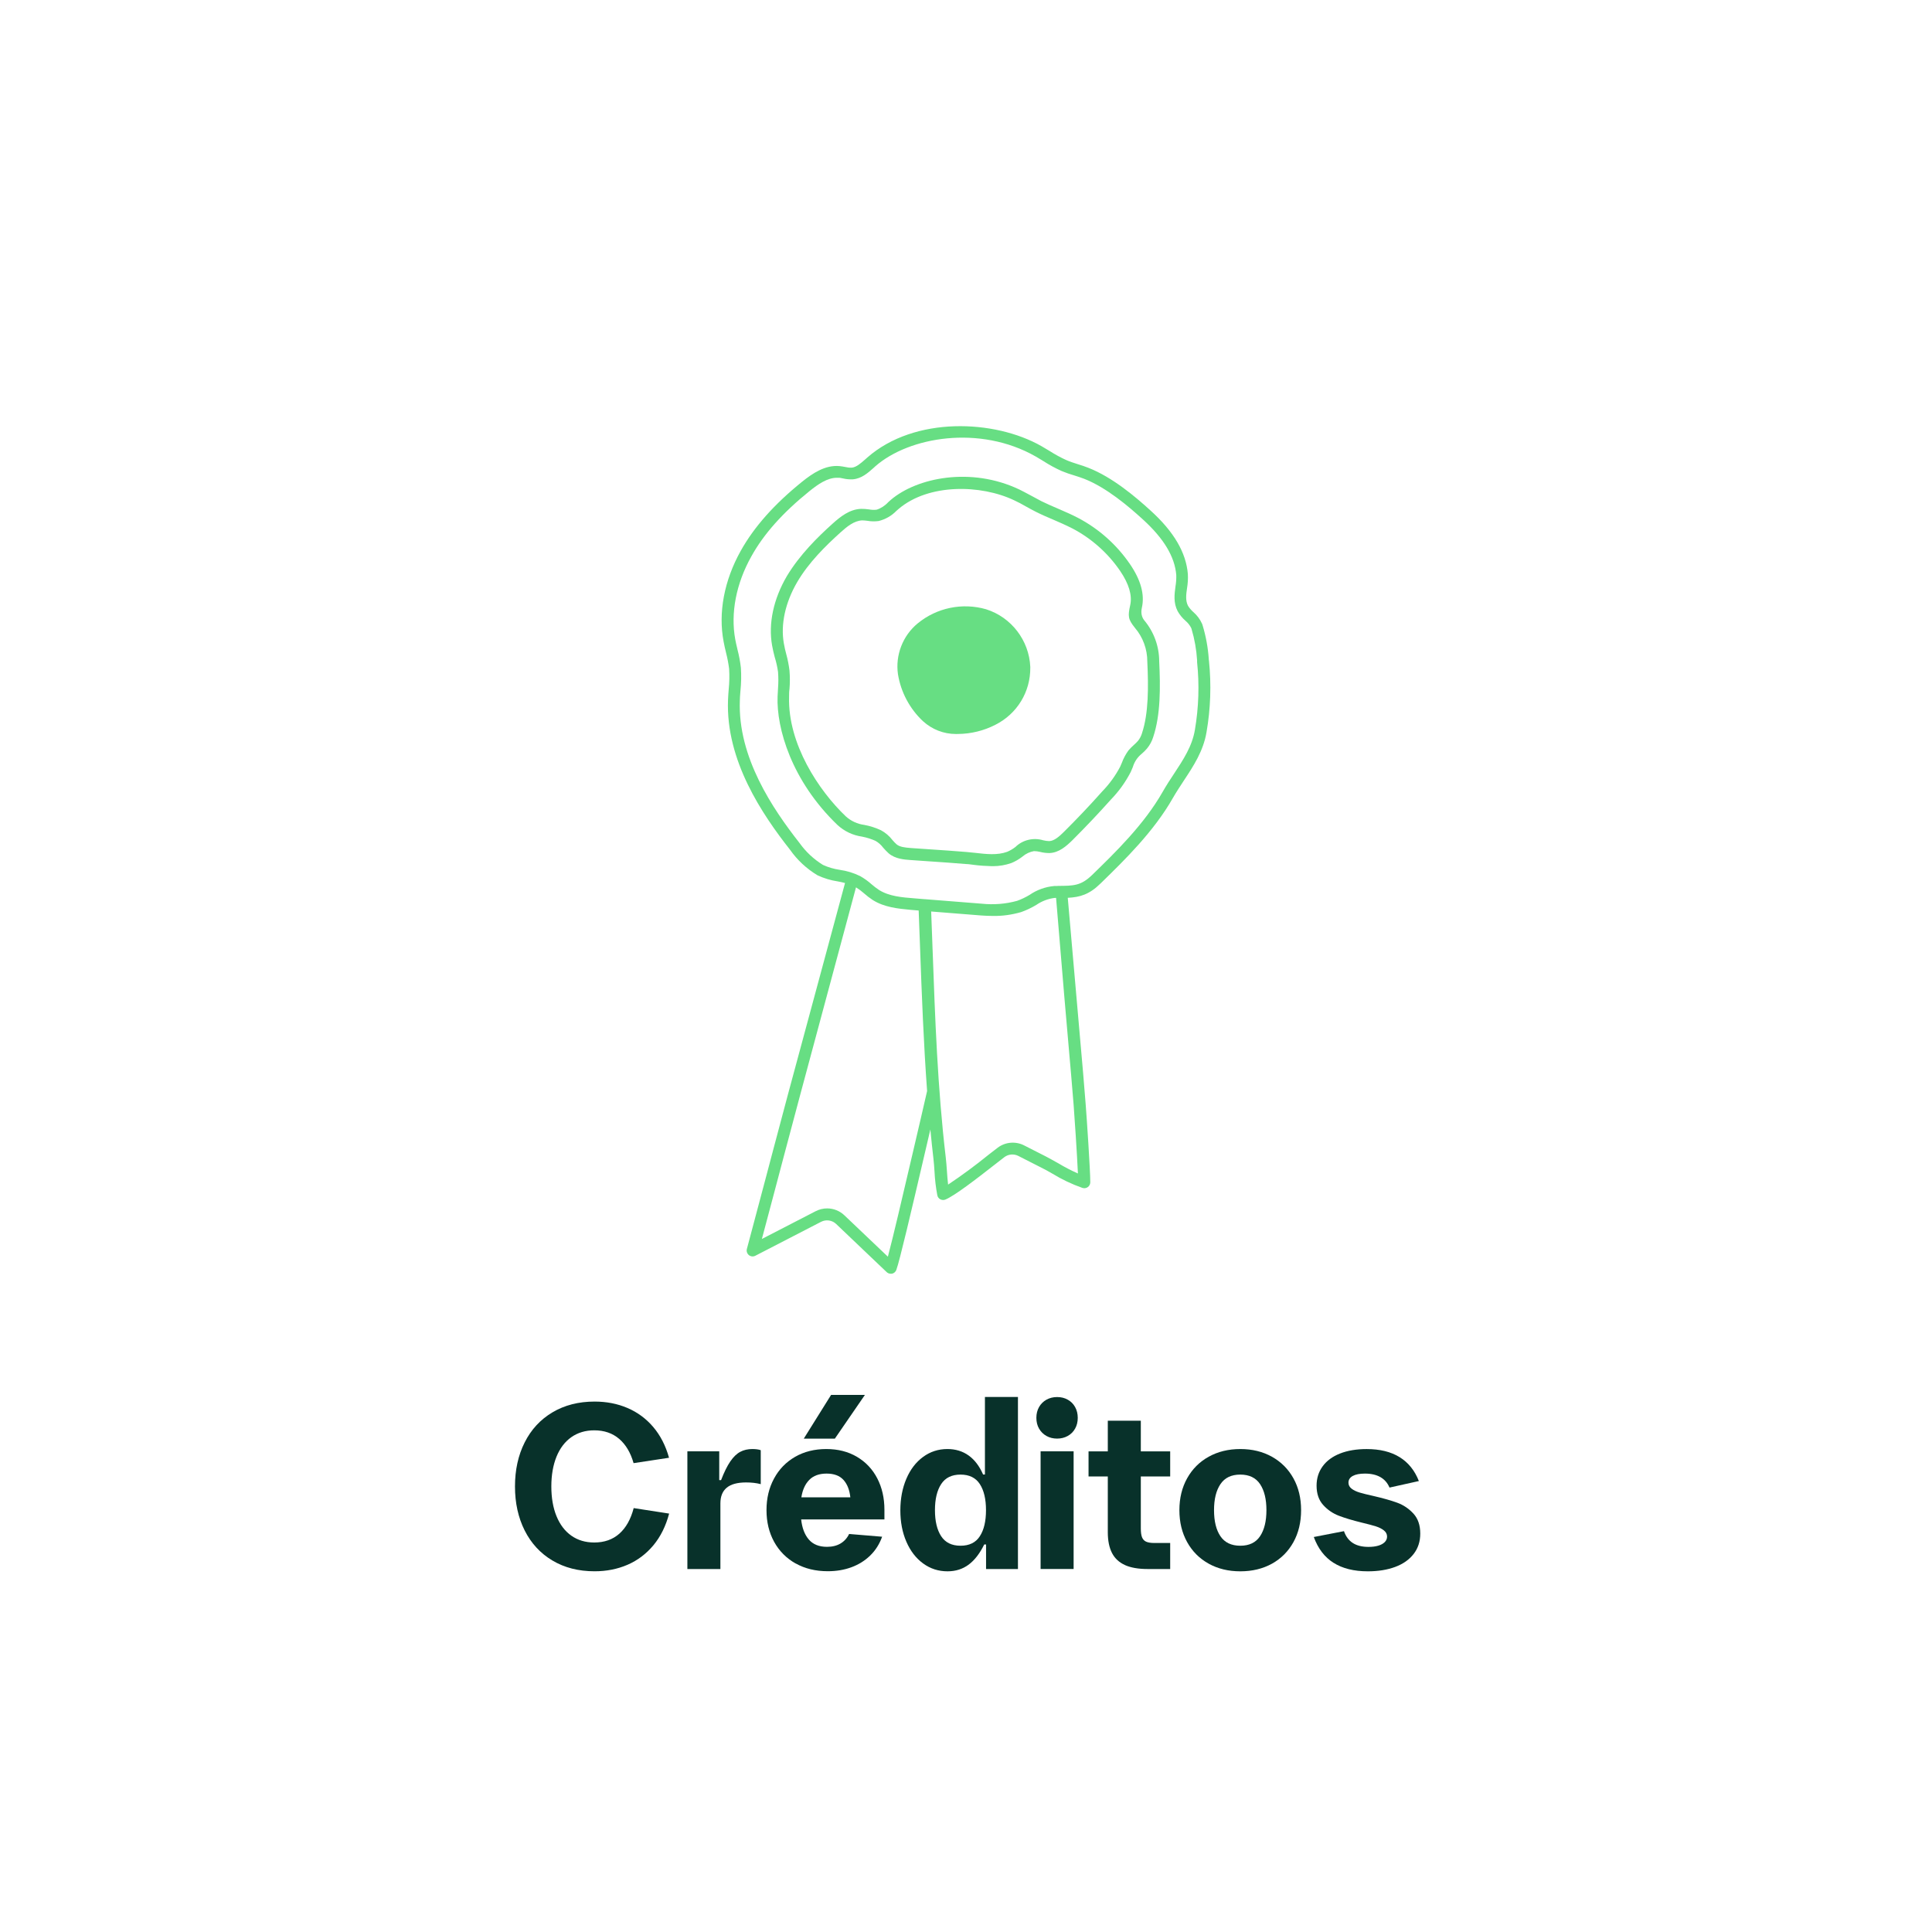 <?xml version="1.0" encoding="UTF-8"?>
<svg id="Capa_2" data-name="Capa 2" xmlns="http://www.w3.org/2000/svg" xmlns:xlink="http://www.w3.org/1999/xlink" viewBox="0 0 598 598">
  <defs>
    <style>
      .cls-1, .cls-2, .cls-3 {
        fill: none;
      }

      .cls-2 {
        isolation: isolate;
      }

      .cls-4 {
        fill: #67de83;
      }

      .cls-5 {
        fill: #08312a;
      }

      .cls-3 {
        clip-path: url(#clippath);
      }
    </style>
    <clipPath id="clippath">
      <rect class="cls-1" width="598" height="598"/>
    </clipPath>
  </defs>
  <g id="botones">
    <g class="cls-3">
      <g id="Videos">
        <g class="cls-2">
          <path class="cls-5" d="m170.99,483.02c-3.73-2.22-6.59-5.33-8.59-9.3-2-3.98-3-8.52-3-13.63s1-9.66,3-13.63c2-3.98,4.86-7.08,8.59-9.3,3.73-2.22,8.08-3.34,13.05-3.34,3.69,0,7.09.66,10.19,1.99,3.1,1.33,5.76,3.29,7.97,5.89,2.21,2.6,3.84,5.78,4.88,9.51l-10.97,1.67c-.92-3.24-2.41-5.75-4.46-7.51-2.05-1.76-4.62-2.65-7.72-2.65-2.72,0-5.08.71-7.08,2.11-2,1.41-3.53,3.42-4.6,6.04-1.06,2.62-1.6,5.69-1.6,9.21s.53,6.6,1.6,9.21c1.07,2.62,2.6,4.63,4.6,6.04,2,1.41,4.36,2.11,7.08,2.11,3.12,0,5.72-.91,7.77-2.73s3.54-4.46,4.44-7.92l10.97,1.7c-1.02,3.86-2.64,7.12-4.86,9.8-2.23,2.67-4.89,4.69-8.01,6.04s-6.51,2.02-10.21,2.02c-4.97,0-9.32-1.11-13.05-3.34Z"/>
          <path class="cls-5" d="m212.75,449.22h9.87v8.91h.57c.95-2.46,1.9-4.39,2.86-5.79.96-1.4,1.98-2.38,3.07-2.96,1.09-.58,2.34-.87,3.76-.87.5,0,.98.03,1.44.09.46.06.85.15,1.15.27v10.51c-1.35-.36-2.86-.53-4.54-.53-2.67,0-4.67.54-5.98,1.62-1.31,1.08-1.97,2.69-1.97,4.85v20.34h-10.22v-36.42Z"/>
          <path class="cls-5" d="m246.27,483.94c-2.86-1.61-5.08-3.85-6.66-6.71-1.57-2.86-2.36-6.13-2.36-9.8s.77-6.9,2.33-9.78c1.55-2.88,3.73-5.12,6.53-6.73,2.8-1.61,6.02-2.41,9.64-2.41s6.76.8,9.48,2.4c2.72,1.6,4.82,3.82,6.3,6.67,1.48,2.85,2.22,6.1,2.22,9.74v2.98h-25.77c.28,2.65,1.08,4.73,2.38,6.23,1.3,1.5,3.17,2.25,5.61,2.25,1.63,0,3.03-.34,4.19-1.03,1.16-.69,2.05-1.67,2.66-2.95l10.22.85c-.83,2.3-2.06,4.24-3.71,5.84-1.65,1.6-3.59,2.8-5.82,3.62s-4.67,1.22-7.29,1.22c-3.76,0-7.08-.8-9.94-2.41Zm16.93-20.48c-.24-2.29-.95-4.09-2.13-5.4-1.18-1.3-2.92-1.95-5.22-1.95s-4.08.65-5.36,1.95c-1.28,1.3-2.09,3.1-2.45,5.4h15.16Zm-5.96-31.7h10.47l-9.3,13.53h-9.62l8.45-13.53Z"/>
          <path class="cls-5" d="m285.72,483.92c-2.21-1.62-3.94-3.86-5.18-6.73-1.24-2.86-1.86-6.09-1.86-9.69s.62-6.88,1.85-9.76c1.23-2.89,2.95-5.15,5.17-6.78,2.21-1.63,4.73-2.45,7.54-2.45,2.53,0,4.73.67,6.59,2.01,1.86,1.34,3.34,3.3,4.46,5.88h.57v-24h10.22v53.25h-9.87v-7.6h-.57c-1.37,2.79-2.98,4.88-4.83,6.25-1.85,1.37-4.02,2.06-6.53,2.06-2.82,0-5.33-.81-7.54-2.43Zm17.57-8.43c1.27-1.96,1.9-4.65,1.9-8.06s-.63-6.09-1.9-8.06c-1.27-1.96-3.26-2.95-5.98-2.95s-4.72.98-6,2.95c-1.28,1.96-1.92,4.65-1.92,8.06s.64,6.09,1.92,8.06c1.28,1.96,3.28,2.95,6,2.95s4.72-.98,5.98-2.95Z"/>
          <path class="cls-5" d="m323.9,444.46c-.97-.54-1.73-1.3-2.29-2.27-.56-.97-.83-2.08-.83-3.34s.28-2.37.83-3.34c.56-.97,1.32-1.73,2.29-2.27.97-.54,2.07-.82,3.3-.82s2.33.27,3.3.82c.97.54,1.73,1.3,2.27,2.27.54.97.82,2.08.82,3.34s-.27,2.37-.82,3.34c-.54.97-1.3,1.73-2.27,2.27-.97.54-2.07.82-3.3.82s-2.33-.27-3.3-.82Zm-1.81,4.76h10.22v36.42h-10.22v-36.42Z"/>
          <path class="cls-5" d="m348.2,484.42c-1.81-.82-3.15-2.06-4.01-3.73-.86-1.67-1.3-3.82-1.3-6.44v-17.25h-5.96v-7.77h5.96v-9.48h10.22v9.48h9.09v7.77h-9.09v16.08c0,1.18.12,2.09.37,2.73.25.64.67,1.1,1.26,1.37.59.27,1.44.41,2.56.41h4.9v8.06h-6.99c-2.86,0-5.2-.41-7.01-1.22Z"/>
          <path class="cls-5" d="m374.12,483.99c-2.85-1.57-5.08-3.8-6.67-6.67-1.6-2.88-2.4-6.17-2.4-9.89s.8-7,2.4-9.87,3.82-5.09,6.67-6.67c2.85-1.58,6.11-2.38,9.78-2.38s6.93.79,9.78,2.38c2.85,1.59,5.07,3.81,6.66,6.67,1.59,2.86,2.38,6.15,2.38,9.87s-.79,7.04-2.38,9.91c-1.59,2.86-3.8,5.08-6.64,6.66-2.84,1.57-6.11,2.36-9.8,2.36s-6.93-.79-9.78-2.36Zm15.9-8.5c1.31-1.96,1.97-4.65,1.97-8.06s-.66-6.09-1.97-8.06c-1.31-1.96-3.35-2.95-6.12-2.95s-4.82.98-6.14,2.95c-1.33,1.96-1.99,4.65-1.99,8.06s.66,6.12,1.99,8.08c1.33,1.95,3.37,2.93,6.14,2.93s4.81-.98,6.12-2.95Z"/>
          <path class="cls-5" d="m412.76,483.73c-2.77-1.75-4.8-4.41-6.11-7.99l9.34-1.81c.57,1.63,1.48,2.85,2.73,3.66s2.88,1.21,4.86,1.21c1.14,0,2.14-.12,3-.37.86-.25,1.54-.62,2.02-1.1.48-.48.73-1.06.73-1.72,0-.76-.33-1.4-.99-1.92-.66-.52-1.5-.94-2.52-1.26-1.02-.32-2.43-.69-4.22-1.12-2.91-.71-5.31-1.43-7.19-2.15-1.88-.72-3.5-1.83-4.86-3.34-1.36-1.5-2.04-3.5-2.04-5.98,0-2.27.63-4.27,1.88-5.98,1.25-1.72,3.05-3.04,5.38-3.96,2.33-.92,5.08-1.38,8.25-1.38,4.09,0,7.49.83,10.19,2.5,2.7,1.67,4.69,4.14,5.96,7.4l-9.09,2.02c-.59-1.42-1.53-2.5-2.8-3.23-1.28-.73-2.88-1.1-4.79-1.1-1.63,0-2.89.24-3.78.73-.89.49-1.33,1.18-1.33,2.08,0,.76.33,1.38.99,1.88.66.5,1.5.89,2.5,1.19,1.01.3,2.42.65,4.24,1.05,2.98.69,5.44,1.38,7.37,2.09,1.93.71,3.6,1.83,5.01,3.37,1.41,1.54,2.11,3.6,2.11,6.18,0,2.44-.68,4.54-2.04,6.3-1.36,1.76-3.26,3.1-5.7,4.01-2.44.91-5.27,1.37-8.48,1.37-4.31,0-7.85-.88-10.61-2.63Z"/>
        </g>
      </g>
      <g>
        <g>
          <path class="cls-4" d="m350,238.92c.21-.47.41-.93.64-1.5.48-1.63,1.44-3.06,2.79-4.14.58-.5,1.12-1.05,1.63-1.64.85-1.04,1.49-2.22,1.88-3.49,2.3-6.86,2.25-15.38,1.86-23.52-.02-4.6-1.65-9.07-4.61-12.6q-1.27-1.59-.75-3.95c.91-4.04-.33-8.57-3.68-13.46-4.1-6-9.66-10.96-16.1-14.33-1.81-.95-3.69-1.77-5.51-2.56l-.55-.24c-1.92-.82-3.64-1.56-5.27-2.37-.97-.5-1.93-1.02-2.9-1.56l-1.05-.56c-.96-.51-1.92-1.03-2.89-1.5-14.99-7.11-31.66-3.66-39.74,3.2l-.82.73c-1.01,1.11-2.3,1.93-3.59,2.33-.78.09-1.58.06-2.38-.09-.8-.12-1.59-.17-2.44-.17-3.56.13-6.42,2.43-8.81,4.58-4.47,4.02-10.11,9.51-14.17,16.26-4.14,7.08-5.76,14.69-4.56,21.44.21,1.21.5,2.4.81,3.59.47,1.52.82,3.08,1.03,4.59.13,1.66.13,3.34,0,5.07,0,.46-.03.91-.07,1.36-.03.42-.06.83-.07,1.21-.36,9.78,4.28,26.05,18.53,39.74,2.13,1.96,4.77,3.21,7.6,3.61,1.48.28,2.91.74,4.19,1.32.92.53,1.71,1.23,2.38,2.12.53.62,1.1,1.2,1.7,1.75,2.03,1.72,4.82,1.92,6.66,2.05l5.73.4c3.72.25,7.59.51,11.44.84.6,0,1.21.09,1.81.17l.69.09c1.86.24,3.74.37,5.6.41.11,0,.22,0,.33,0,1.93,0,3.83-.32,5.7-.97,1.22-.5,2.37-1.17,3.45-2.01,1.05-.9,2.32-1.48,3.55-1.68.65,0,1.3.09,1.91.24.93.25,1.89.35,2.87.36,2.92-.1,5.19-2.09,7.09-3.95,4.12-4.11,8.15-8.36,11.95-12.62,2.46-2.53,4.52-5.39,6.15-8.56Zm-105.63-31.34c-.21-1.73-.55-3.46-1.01-5.13-.25-.96-.56-2.16-.74-3.3-1.04-5.88.43-12.62,4.12-18.96,3.59-6.13,8.82-11.24,13.46-15.43,1.99-1.79,4.14-3.56,6.65-3.69.55.01,1.1.06,1.61.13,1.12.2,2.27.23,3.5.07,2.11-.52,4.02-1.62,5.47-3.12l.72-.63c9.3-7.91,25.49-7.57,35.77-2.66,1.12.51,2.37,1.17,3.79,1.99.98.54,1.95,1.08,2.95,1.58,1.81.91,3.7,1.72,5.47,2.47,1.48.63,3.7,1.6,5.81,2.67,5.9,3.09,11,7.63,14.76,13.13,2.74,4.03,3.79,7.59,3.13,10.59-.75,3.39-.71,4.38,1.49,7.08,2.46,2.9,3.81,6.58,3.8,10.43.37,7.86.41,15.99-1.66,22.19v.02c-.27.85-.68,1.63-1.21,2.29-.38.43-.79.84-1.22,1.22-.6.52-1.17,1.09-1.74,1.75-.86,1.18-1.55,2.47-2.04,3.81-.18.43-.35.86-.53,1.23-1.46,2.79-3.32,5.35-5.55,7.65-3.78,4.25-7.76,8.45-11.82,12.48-1.45,1.44-3,2.84-4.58,2.9-.64-.02-1.27-.1-1.86-.25-3.06-.93-6.39-.11-8.6,2.06-.79.62-1.66,1.12-2.54,1.5-3.06,1.12-6.53.72-9.91.33l-2.73-.27c-3.81-.31-7.68-.59-11.43-.83l-5.7-.39c-1.95-.15-3.53-.33-4.51-1.17-.46-.42-.88-.86-1.26-1.31-.95-1.24-2.13-2.25-3.55-3.03-1.62-.75-3.33-1.31-5.14-1.65-2.17-.28-4.17-1.21-5.77-2.67-8.34-7.95-17.93-22.39-17.53-36.92,0-.85,0-1.66.13-2.54.15-1.85.15-3.72,0-5.61Z"/>
          <path class="cls-4" d="m374.15,204.06c-.24-3.59-.89-7.15-1.95-10.63l-.14-.37c-.62-1.39-1.56-2.64-2.71-3.63-.66-.58-1.23-1.25-1.65-1.96-.82-1.6-.55-3.56-.28-5.43.24-1.43.33-2.89.25-4.36-.55-6.64-4.29-13.04-11.43-19.55-4.73-4.32-11.88-10.4-19.36-13.33-1.02-.41-2.07-.75-3.29-1.13-1.31-.42-2.45-.78-3.56-1.27-1.76-.8-3.48-1.74-5.27-2.88-.79-.48-1.58-.96-2.39-1.42-14.54-8.29-39.28-9.31-53.9,3.5l-.69.61c-1.35,1.19-2.75,2.42-4.13,2.54-.68.04-1.38-.06-2.08-.22-.55-.11-1.11-.2-1.68-.26-4.46-.43-8.41,2.25-11.69,4.89-8.59,6.95-14.78,13.92-18.91,21.31-5.15,9.2-7.03,19.2-5.31,28.15.2,1.11.46,2.22.73,3.33.43,1.67.76,3.39.97,5.05.13,2.11.09,4.25-.13,6.39-.09,1.1-.17,2.18-.21,3.26-.73,18.77,10.62,35.46,19.18,46.35,2.25,3.2,5.09,5.85,8.51,7.92,1.99.93,4.1,1.57,6.25,1.89.76.14,1.53.3,2.28.5l-17.55,64.99c-1.52,5.64-3.01,11.29-4.51,16.94l-2.58,9.75c-1.56,5.89-3.12,11.78-4.7,17.67l-1.04,3.9c-.2.7.05,1.45.62,1.93.57.45,1.35.53,2,.19l20.34-10.5c1.53-.79,3.4-.53,4.66.66l15.63,14.89c.34.33.8.52,1.26.52h.02l.43-.02c.59-.15,1.08-.58,1.29-1.15,1.02-2.76,4.6-18.01,8.83-36.16l.05-.21c.57-2.44,1.13-4.84,1.66-7.12.31,3.28.62,6.22.95,9.03.15,1.25.24,2.58.33,3.96.12,2.46.41,4.94.87,7.37.1.55.46,1.03.93,1.26.49.27,1.12.28,1.57.08,2.83-1.16,9.47-6.27,15.45-10.95.72-.55,1.34-1.03,1.84-1.43.4-.32.73-.57.98-.76,1.24-.93,2.92-1.07,4.3-.37l6.68,3.4c1.25.61,2.44,1.25,3.84,2.07,2.92,1.79,6.05,3.28,9.29,4.42.46.16.96.14,1.41-.07.45-.21.78-.58.95-1.05.07-.21.11-.43.11-.63,0-3.63-1.1-20.06-1.44-24.27-.5-6.53-1.09-13.15-1.66-19.57l-.06-.67c-.39-4.42-.78-8.84-1.16-13.26l-2.65-30.26c3.84-.19,6.7-1.06,10.09-4.39l.46-.44c7.17-7,16.1-15.72,21.99-26.07,1.02-1.78,2.17-3.52,3.36-5.34,2.98-4.51,6.07-9.17,7.05-15.04,1.26-7.27,1.51-14.68.76-22.06l-.07-.44Zm-109.19,70.6c.86.53,1.67,1.14,2.43,1.81.84.75,1.75,1.45,2.72,2.09,3.61,2.29,7.89,2.69,11.66,3.05l2.58.22c.14,3.46.27,6.9.39,10.36.58,16.14,1.14,30.72,2.22,45.51-1.08,4.77-2.62,11.36-4.25,18.33l-.45,1.92c-2.9,12.4-5.88,25.19-7.44,31.02l-13.47-12.81c-1.47-1.4-3.39-2.13-5.33-2.13-1.21,0-2.44.29-3.56.87l-16.64,8.59c1.34-4.98,2.66-9.97,3.98-14.96l2.82-10.66c1.64-6.21,3.29-12.41,4.96-18.61l17.37-64.59Zm62.37-.42h-1.03c-2.74.25-5.37,1.2-7.59,2.73-1.25.76-2.58,1.39-3.89,1.86-3.58.98-7.26,1.27-10.98.88l-17.27-1.37c-.1-.02-.2-.03-.31-.03-.06,0-.11,0-.17,0l-3.24-.27c-3.55-.28-7.58-.59-10.71-2.54-.82-.54-1.61-1.14-2.34-1.77-1.08-.97-2.26-1.82-3.56-2.56-2-.98-4.13-1.63-6.34-1.94-1.83-.27-3.6-.8-5.17-1.52-2.86-1.76-5.3-4.04-7.28-6.81-8.24-10.51-19.13-26.51-18.45-44.07,0-.77.07-1.54.13-2.31l.06-.75c.24-2.34.29-4.72.13-7.1-.22-1.89-.57-3.78-1.05-5.61l-.12-.53c-.21-.87-.41-1.74-.57-2.61-1.5-8.14.26-17.27,4.97-25.69,3.83-6.93,9.73-13.55,18.03-20.24,2.65-2.13,5.51-4.11,8.45-4.11h.68c.23,0,.51.06.8.12l.41.08c.99.24,2.01.33,3.05.28,2.7-.22,4.67-1.97,6.47-3.58l.48-.44c10.41-9.15,32.35-12.92,49.65-3.05.61.34,1.2.71,1.8,1.07l.62.38c1.77,1.14,3.64,2.16,5.59,3.04,1.3.54,2.65,1.01,3.98,1.39,1.01.32,2.05.65,3.03,1.03,6.91,2.72,13.72,8.52,18.24,12.65,6.42,5.86,9.77,11.46,10.25,17.08.04,1.19-.04,2.38-.25,3.65-.31,2.34-.67,5,.69,7.61.63,1.1,1.43,2.09,2.4,2.94.79.66,1.41,1.47,1.81,2.3l.09.27c.94,3.17,1.51,6.44,1.71,9.68v.57c.73,6.98.5,14.03-.68,20.95-.85,5.08-3.58,9.22-6.49,13.63-1.16,1.74-2.38,3.61-3.48,5.55-5.75,10.11-14.67,18.77-21.83,25.73-3.48,3.37-5.73,3.38-10.7,3.39Zm-38.68,19.61l-.06-1.8c-.12-3.3-.24-6.61-.37-9.92l15.48,1.23c1.22.09,2.4.14,3.54.14h0c2.97.07,5.91-.35,8.81-1.18,1.63-.58,3.2-1.32,4.71-2.23,1.74-1.2,3.77-1.95,5.78-2.17h.34l2.55,30.55c.35,4.22.72,8.44,1.1,12.66l.22,2.54c.53,6.03,1.08,12.21,1.56,18.29.26,3.33,1.07,15.32,1.33,21.26-2.07-.92-4.1-1.97-6.06-3.15l-.88-.49c-1.02-.57-2.04-1.15-3.06-1.67l-6.66-3.39c-2.6-1.33-5.8-1.06-8.13.69-.41.31-1.04.8-1.83,1.41l-1.06.82c-4,3.25-8.2,6.35-12.5,9.22-.16-1.36-.27-2.78-.37-4.31-.09-1.31-.2-2.77-.36-4.14-2.53-21.33-3.31-43.2-4.07-64.35Z"/>
          <path class="cls-4" d="m285.68,223.22c2.82,2.57,6.43,3.97,10.2,3.97.22,0,.44,0,.66-.01,4-.03,8-1.01,11.55-2.84,6.73-3.39,10.88-10.18,10.81-17.71v-.23c-.37-8.18-5.85-15.34-13.68-17.82-7.35-2.11-15.27-.48-21.18,4.38-4.6,3.78-6.94,9.8-6.1,15.71.89,5.55,3.64,10.71,7.75,14.56Z"/>
        </g>
        <rect class="cls-1" x="149" y="113.07" width="300" height="300"/>
      </g>
    </g>
  </g>
</svg>